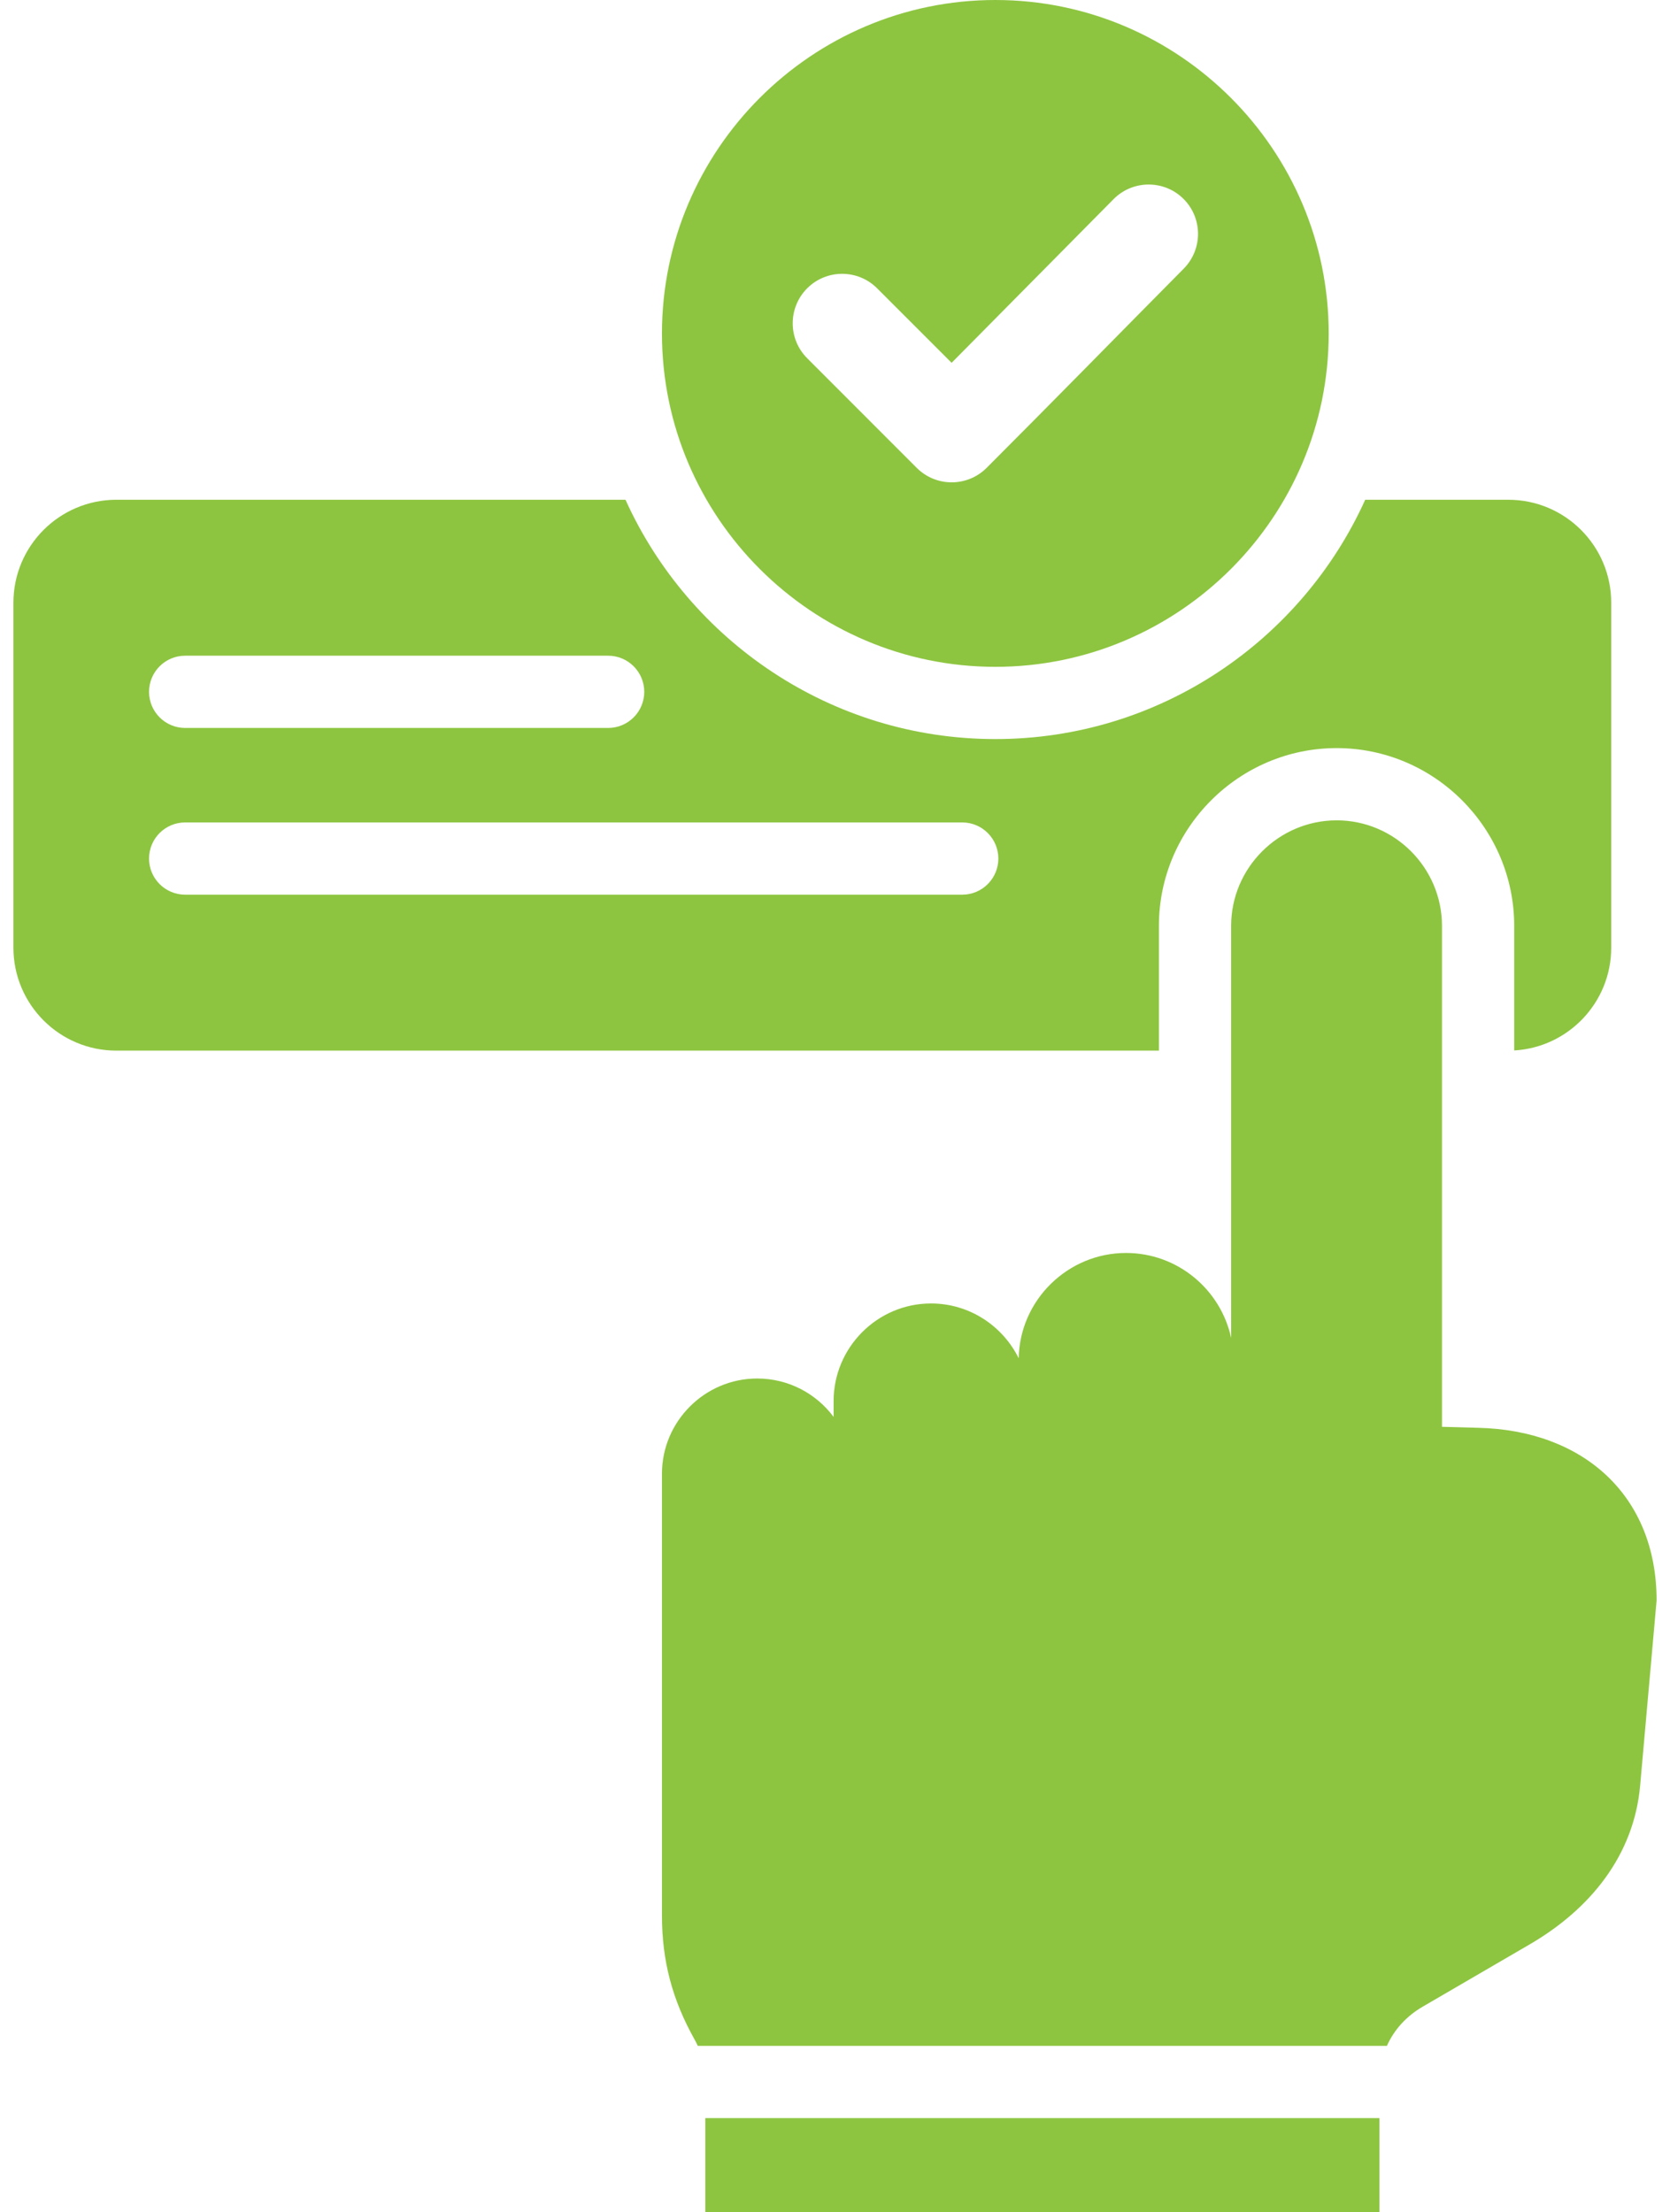 <svg width="114" height="151" viewBox="0 0 114 151" fill="none" xmlns="http://www.w3.org/2000/svg">
<path fill-rule="evenodd" clip-rule="evenodd" d="M79.111 71.712H7.948C4.065 71.712 0.916 68.563 0.916 64.68V41.143C0.916 37.259 4.065 34.111 7.948 34.111H42.698C47.047 43.727 56.738 50.446 67.948 50.446C79.159 50.446 88.847 43.727 93.194 34.111H102.956C106.839 34.111 109.988 37.259 109.988 41.143V64.68C109.988 68.426 107.058 71.488 103.365 71.7V63.196C103.365 56.523 97.918 51.062 91.245 51.062C84.575 51.062 79.111 56.526 79.111 63.196V71.712ZM12.639 49.687H41.514C42.875 49.687 43.979 48.582 43.979 47.221C43.979 45.86 42.875 44.756 41.514 44.756H12.639C11.278 44.756 10.174 45.86 10.174 47.221C10.174 48.582 11.278 49.687 12.639 49.687ZM12.639 61.067H65.686C67.046 61.067 68.151 59.962 68.151 58.602C68.151 57.241 67.046 56.136 65.686 56.136H12.639C11.278 56.136 10.174 57.241 10.174 58.602C10.174 59.962 11.278 61.067 12.639 61.067ZM94.675 139.642H47.633C47.563 139.488 47.487 139.336 47.404 139.189C45.89 136.486 45.188 133.837 45.188 130.742V100.591C45.188 97.01 48.12 94.091 51.688 94.091C53.824 94.091 55.715 95.118 56.905 96.712V95.631C56.905 91.969 59.892 88.969 63.554 88.969C66.176 88.969 68.446 90.496 69.541 92.712C69.608 88.739 72.892 85.522 76.866 85.522C80.379 85.522 83.326 88.009 84.042 91.32V63.196C84.042 59.236 87.285 55.993 91.245 55.993C95.205 55.993 98.435 59.236 98.435 63.196V97.388L100.922 97.456C108.084 97.631 113.085 102.078 113.085 109.24L111.963 121.863C111.544 126.634 108.557 130.31 104.422 132.715L97.11 136.972C95.995 137.623 95.165 138.545 94.675 139.642ZM48.147 144.573H94.164V151H48.147V144.573ZM67.948 45.515C55.414 45.515 45.188 35.296 45.188 22.761C45.188 10.226 55.414 0 67.948 0C80.483 0 90.702 10.226 90.702 22.761C90.702 35.296 80.483 45.515 67.948 45.515ZM64.961 24.764L59.875 19.678C58.557 18.361 56.419 18.361 55.101 19.678C53.784 21.002 53.784 23.134 55.101 24.452L62.578 31.934C63.895 33.252 66.034 33.252 67.351 31.934C71.86 27.426 76.314 22.869 80.802 18.34C82.113 17.016 82.106 14.884 80.789 13.574C79.471 12.263 77.333 12.27 76.022 13.587L64.961 24.764Z" fill="#8DC540"/>
</svg>

